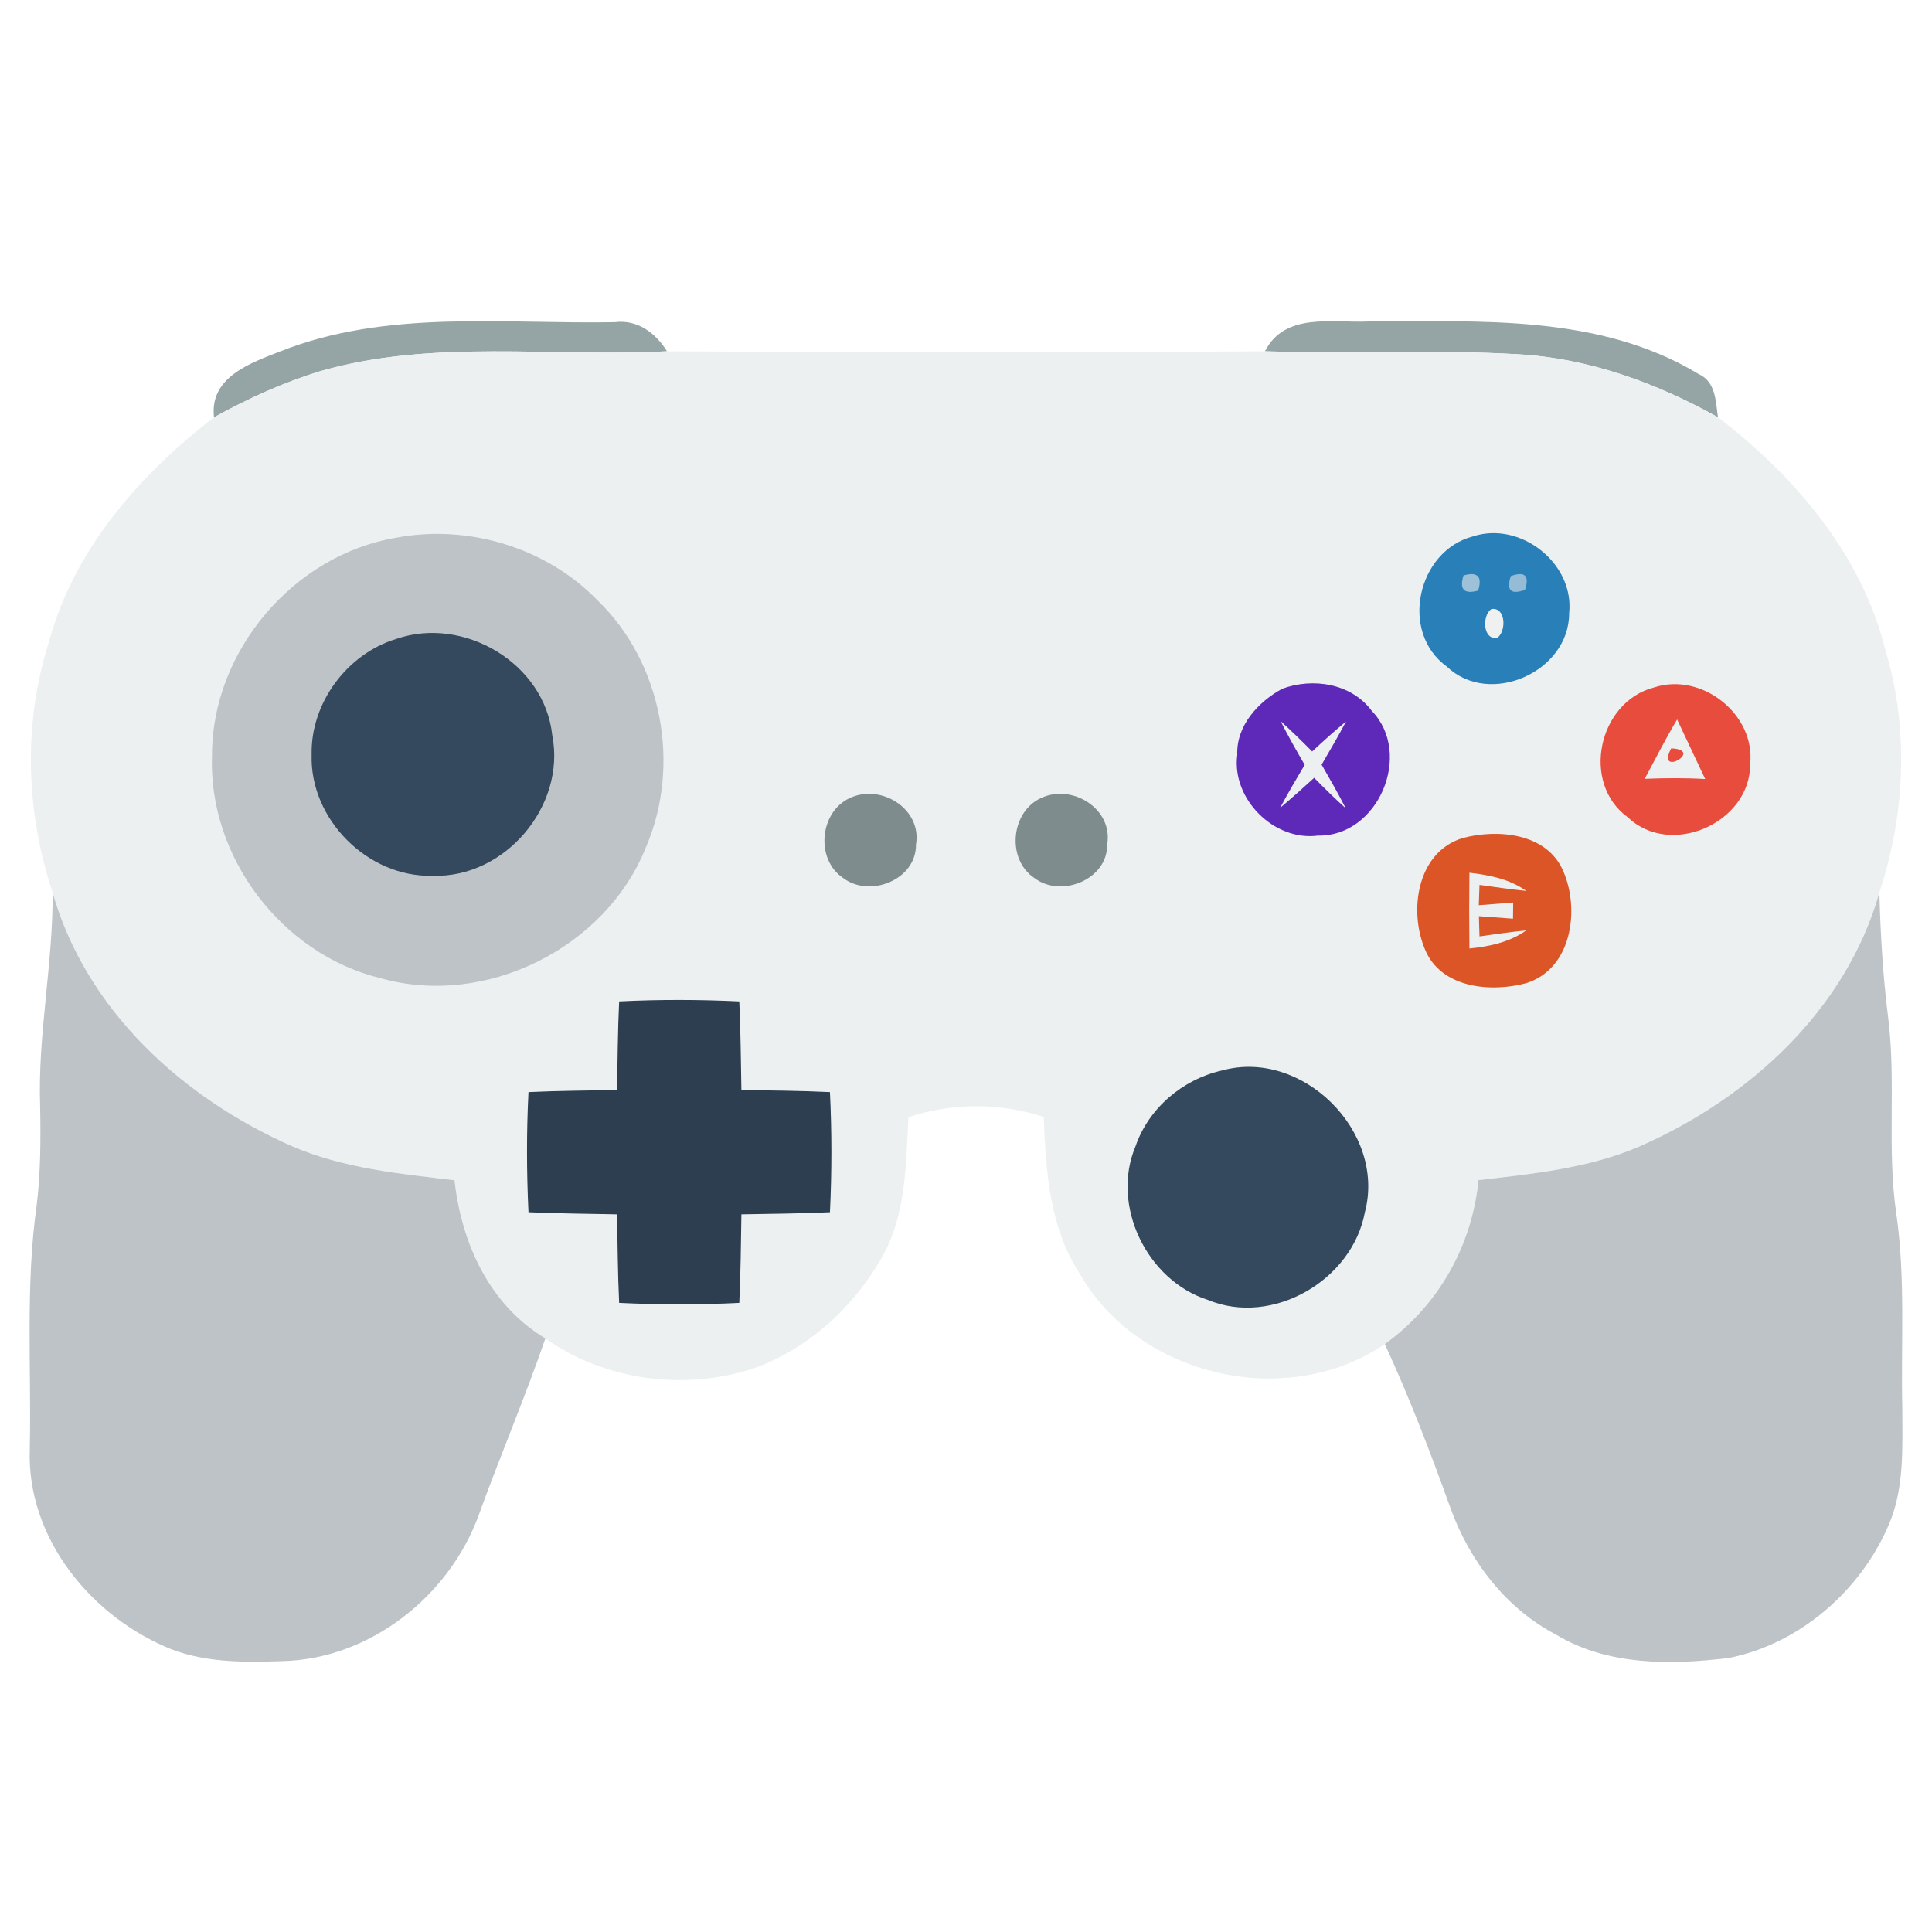 <?xml version="1.0" encoding="UTF-8" ?>
<!DOCTYPE svg PUBLIC "-//W3C//DTD SVG 1.1//EN" "http://www.w3.org/Graphics/SVG/1.1/DTD/svg11.dtd">
<svg width="192pt" height="192pt" viewBox="0 0 192 192" version="1.1" xmlns="http://www.w3.org/2000/svg">
<path fill="#ffffff" d=" M 0.00 0.00 L 192.00 0.00 L 192.00 192.00 L 0.00 192.00 L 0.00 0.00 Z" />
<path fill="#95a5a6" d=" M 27.88 34.91 C 38.45 30.73 50.00 32.22 61.08 32.02 C 63.36 31.73 65.13 33.08 66.29 34.91 C 54.83 35.52 43.05 33.67 31.86 36.88 C 28.17 38.00 24.65 39.61 21.27 41.47 C 20.79 37.48 24.91 36.07 27.88 34.91 Z" />
<path fill="#95a5a6" d=" M 125.71 34.91 C 127.69 31.00 132.43 32.12 136.01 31.95 C 147.06 31.95 158.96 31.21 168.82 37.18 C 170.52 37.94 170.50 39.90 170.73 41.47 C 164.64 38.07 157.92 35.61 150.90 35.21 C 142.52 34.72 134.11 35.17 125.71 34.91 Z" />
<path fill="#ecf0f1" d=" M 31.86 36.88 C 43.05 33.67 54.83 35.52 66.29 34.91 C 86.10 35.03 105.90 35.04 125.71 34.91 C 134.11 35.17 142.52 34.72 150.90 35.21 C 157.92 35.61 164.64 38.07 170.73 41.47 C 178.35 47.31 185.03 55.10 187.37 64.62 C 189.74 72.46 189.33 80.96 186.77 88.70 C 183.45 100.40 173.78 109.18 162.91 113.94 C 157.86 116.11 152.33 116.65 146.93 117.28 C 146.29 123.79 142.95 129.74 137.62 133.57 C 127.94 140.21 113.18 136.82 107.34 126.64 C 104.30 122.02 103.92 116.37 103.73 111.01 C 99.33 109.56 94.68 109.58 90.28 111.02 C 90.03 115.64 90.06 120.54 87.78 124.71 C 84.97 129.78 80.42 134.01 74.92 135.98 C 68.06 138.24 60.11 137.22 54.20 133.01 C 48.63 129.67 45.86 123.55 45.17 117.29 C 39.74 116.65 34.18 116.12 29.10 113.94 C 18.22 109.18 8.55 100.40 5.23 88.70 C 2.57 80.70 2.28 71.90 4.85 63.84 C 7.31 54.64 13.88 47.16 21.27 41.47 C 24.65 39.61 28.17 38.00 31.86 36.88 Z" />
<path fill="#bdc3c7" d=" M 39.36 53.44 C 46.50 52.08 54.28 54.40 59.36 59.64 C 65.79 65.82 67.71 76.02 64.20 84.18 C 60.21 94.22 48.23 100.16 37.82 97.21 C 27.99 94.83 20.65 85.11 21.07 75.00 C 21.09 64.68 29.18 55.15 39.36 53.44 Z" />
<path fill="#2980b9" d=" M 146.37 53.31 C 151.09 51.75 156.48 55.98 155.94 60.94 C 155.96 66.76 148.02 70.31 143.78 66.24 C 139.05 62.83 140.85 54.75 146.37 53.31 Z" />
<path fill="#9cc1d8" d=" M 145.44 57.19 C 146.84 56.79 147.33 57.29 146.90 58.69 C 145.50 59.08 145.01 58.59 145.44 57.19 Z" />
<path fill="#94bcd6" d=" M 150.14 57.25 C 151.55 56.75 152.02 57.21 151.55 58.62 C 150.14 59.13 149.68 58.67 150.14 57.25 Z" />
<path fill="#eff0f0" d=" M 148.21 60.53 C 149.66 60.29 149.72 62.76 148.79 63.39 C 147.35 63.63 147.27 61.16 148.21 60.53 Z" />
<path fill="#34495e" d=" M 39.37 63.50 C 46.07 61.17 54.12 65.91 54.88 73.06 C 56.27 80.09 50.17 87.29 43.00 87.03 C 36.58 87.23 30.77 81.43 30.97 75.00 C 30.86 69.87 34.48 64.99 39.37 63.50 Z" />
<path fill="#5e29b9" d=" M 127.42 68.45 C 130.48 67.32 134.29 67.91 136.32 70.64 C 140.46 74.92 136.97 83.16 130.98 83.04 C 126.61 83.62 122.38 79.39 122.96 75.02 C 122.84 72.13 125.04 69.75 127.42 68.45 Z" />
<path fill="#e74c3c" d=" M 164.37 68.32 C 169.09 66.76 174.47 70.97 173.93 75.94 C 173.96 81.77 166.03 85.28 161.78 81.23 C 157.07 77.83 158.85 69.74 164.37 68.32 Z" />
<path fill="#ecf0f1" d=" M 127.26 71.66 C 128.34 72.63 129.38 73.65 130.40 74.68 C 131.50 73.66 132.61 72.65 133.77 71.70 C 133.00 73.15 132.17 74.57 131.34 75.99 C 132.16 77.42 132.99 78.86 133.74 80.33 C 132.65 79.36 131.62 78.33 130.60 77.30 C 129.49 78.31 128.37 79.32 127.22 80.28 C 127.99 78.83 128.82 77.42 129.66 76.01 C 128.83 74.58 128.01 73.14 127.26 71.66 Z" />
<path fill="#ecf0f1" d=" M 163.45 77.40 C 164.51 75.43 165.52 73.42 166.67 71.50 C 167.60 73.47 168.53 75.44 169.46 77.42 C 167.45 77.30 165.45 77.32 163.45 77.40 Z" />
<path fill="#e74c3c" d=" M 166.08 74.37 C 169.47 74.51 164.51 77.34 166.08 74.37 Z" />
<path fill="#7f8c8d" d=" M 84.45 79.31 C 87.54 77.85 91.64 80.38 91.03 83.93 C 91.07 87.44 86.44 89.26 83.80 87.26 C 81.02 85.42 81.43 80.70 84.45 79.31 Z" />
<path fill="#7f8c8d" d=" M 103.45 79.31 C 106.54 77.85 110.65 80.38 110.03 83.93 C 110.07 87.44 105.44 89.26 102.80 87.26 C 100.02 85.42 100.43 80.70 103.45 79.31 Z" />
<path fill="#db5527" d=" M 145.34 83.29 C 148.85 82.35 153.77 82.78 155.37 86.61 C 157.02 90.44 156.20 96.30 151.66 97.71 C 148.15 98.65 143.23 98.21 141.63 94.39 C 139.98 90.55 140.80 84.70 145.34 83.29 Z" />
<path fill="#ecf0f1" d=" M 146.03 86.73 C 148.02 86.97 150.01 87.35 151.68 88.54 C 150.12 88.38 148.58 88.16 147.03 87.94 C 147.02 88.44 146.98 89.45 146.96 89.96 C 147.81 89.89 149.52 89.76 150.38 89.69 L 150.36 91.30 C 149.51 91.23 147.82 91.11 146.97 91.05 C 146.98 91.55 147.01 92.56 147.03 93.06 C 148.57 92.84 150.12 92.62 151.68 92.46 C 150.01 93.64 148.03 94.06 146.03 94.26 C 146.00 91.75 146.00 89.24 146.03 86.73 Z" />
<path fill="#bdc3c7" d=" M 5.23 88.70 C 8.55 100.40 18.22 109.18 29.10 113.94 C 34.18 116.12 39.74 116.65 45.17 117.29 C 45.86 123.55 48.63 129.67 54.20 133.01 C 52.16 138.94 49.69 144.71 47.56 150.61 C 44.61 158.66 36.74 164.88 28.05 165.08 C 24.38 165.20 20.57 165.25 17.08 163.92 C 9.12 160.76 2.64 152.87 2.96 144.03 C 3.13 135.94 2.51 127.79 3.65 119.74 C 4.04 116.51 4.05 113.25 3.99 110.00 C 3.73 102.87 5.28 95.83 5.23 88.70 Z" />
<path fill="#bdc3c7" d=" M 162.91 113.94 C 173.78 109.18 183.45 100.40 186.77 88.70 C 186.88 92.89 187.13 97.09 187.66 101.25 C 188.44 107.67 187.51 114.17 188.45 120.59 C 189.38 127.02 188.90 133.53 189.05 140.00 C 189.05 143.90 189.28 147.99 187.65 151.65 C 184.84 158.15 178.80 163.38 171.80 164.77 C 166.05 165.46 159.77 165.55 154.64 162.45 C 149.65 159.84 146.04 155.12 144.15 149.88 C 142.17 144.37 140.07 138.89 137.62 133.57 C 142.95 129.74 146.29 123.79 146.93 117.28 C 152.33 116.65 157.86 116.11 162.91 113.94 Z" />
<path fill="#2c3e50" d=" M 61.53 99.52 C 65.51 99.32 69.49 99.33 73.47 99.52 C 73.61 102.46 73.62 105.39 73.68 108.32 C 76.61 108.37 79.55 108.39 82.48 108.53 C 82.67 112.51 82.67 116.49 82.48 120.47 C 79.55 120.61 76.61 120.62 73.68 120.68 C 73.63 123.61 73.61 126.54 73.47 129.48 C 69.49 129.68 65.51 129.67 61.53 129.48 C 61.39 126.55 61.38 123.61 61.32 120.68 C 58.39 120.62 55.45 120.60 52.52 120.47 C 52.33 116.49 52.32 112.51 52.52 108.53 C 55.45 108.39 58.39 108.38 61.32 108.32 C 61.38 105.39 61.39 102.45 61.53 99.52 Z" />
<path fill="#34495e" d=" M 121.41 106.39 C 129.40 104.16 137.77 112.46 135.64 120.47 C 134.39 127.24 126.45 131.86 120.02 129.18 C 113.98 127.24 110.36 119.80 112.85 113.91 C 114.15 110.13 117.53 107.27 121.41 106.39 Z" />
</svg>
